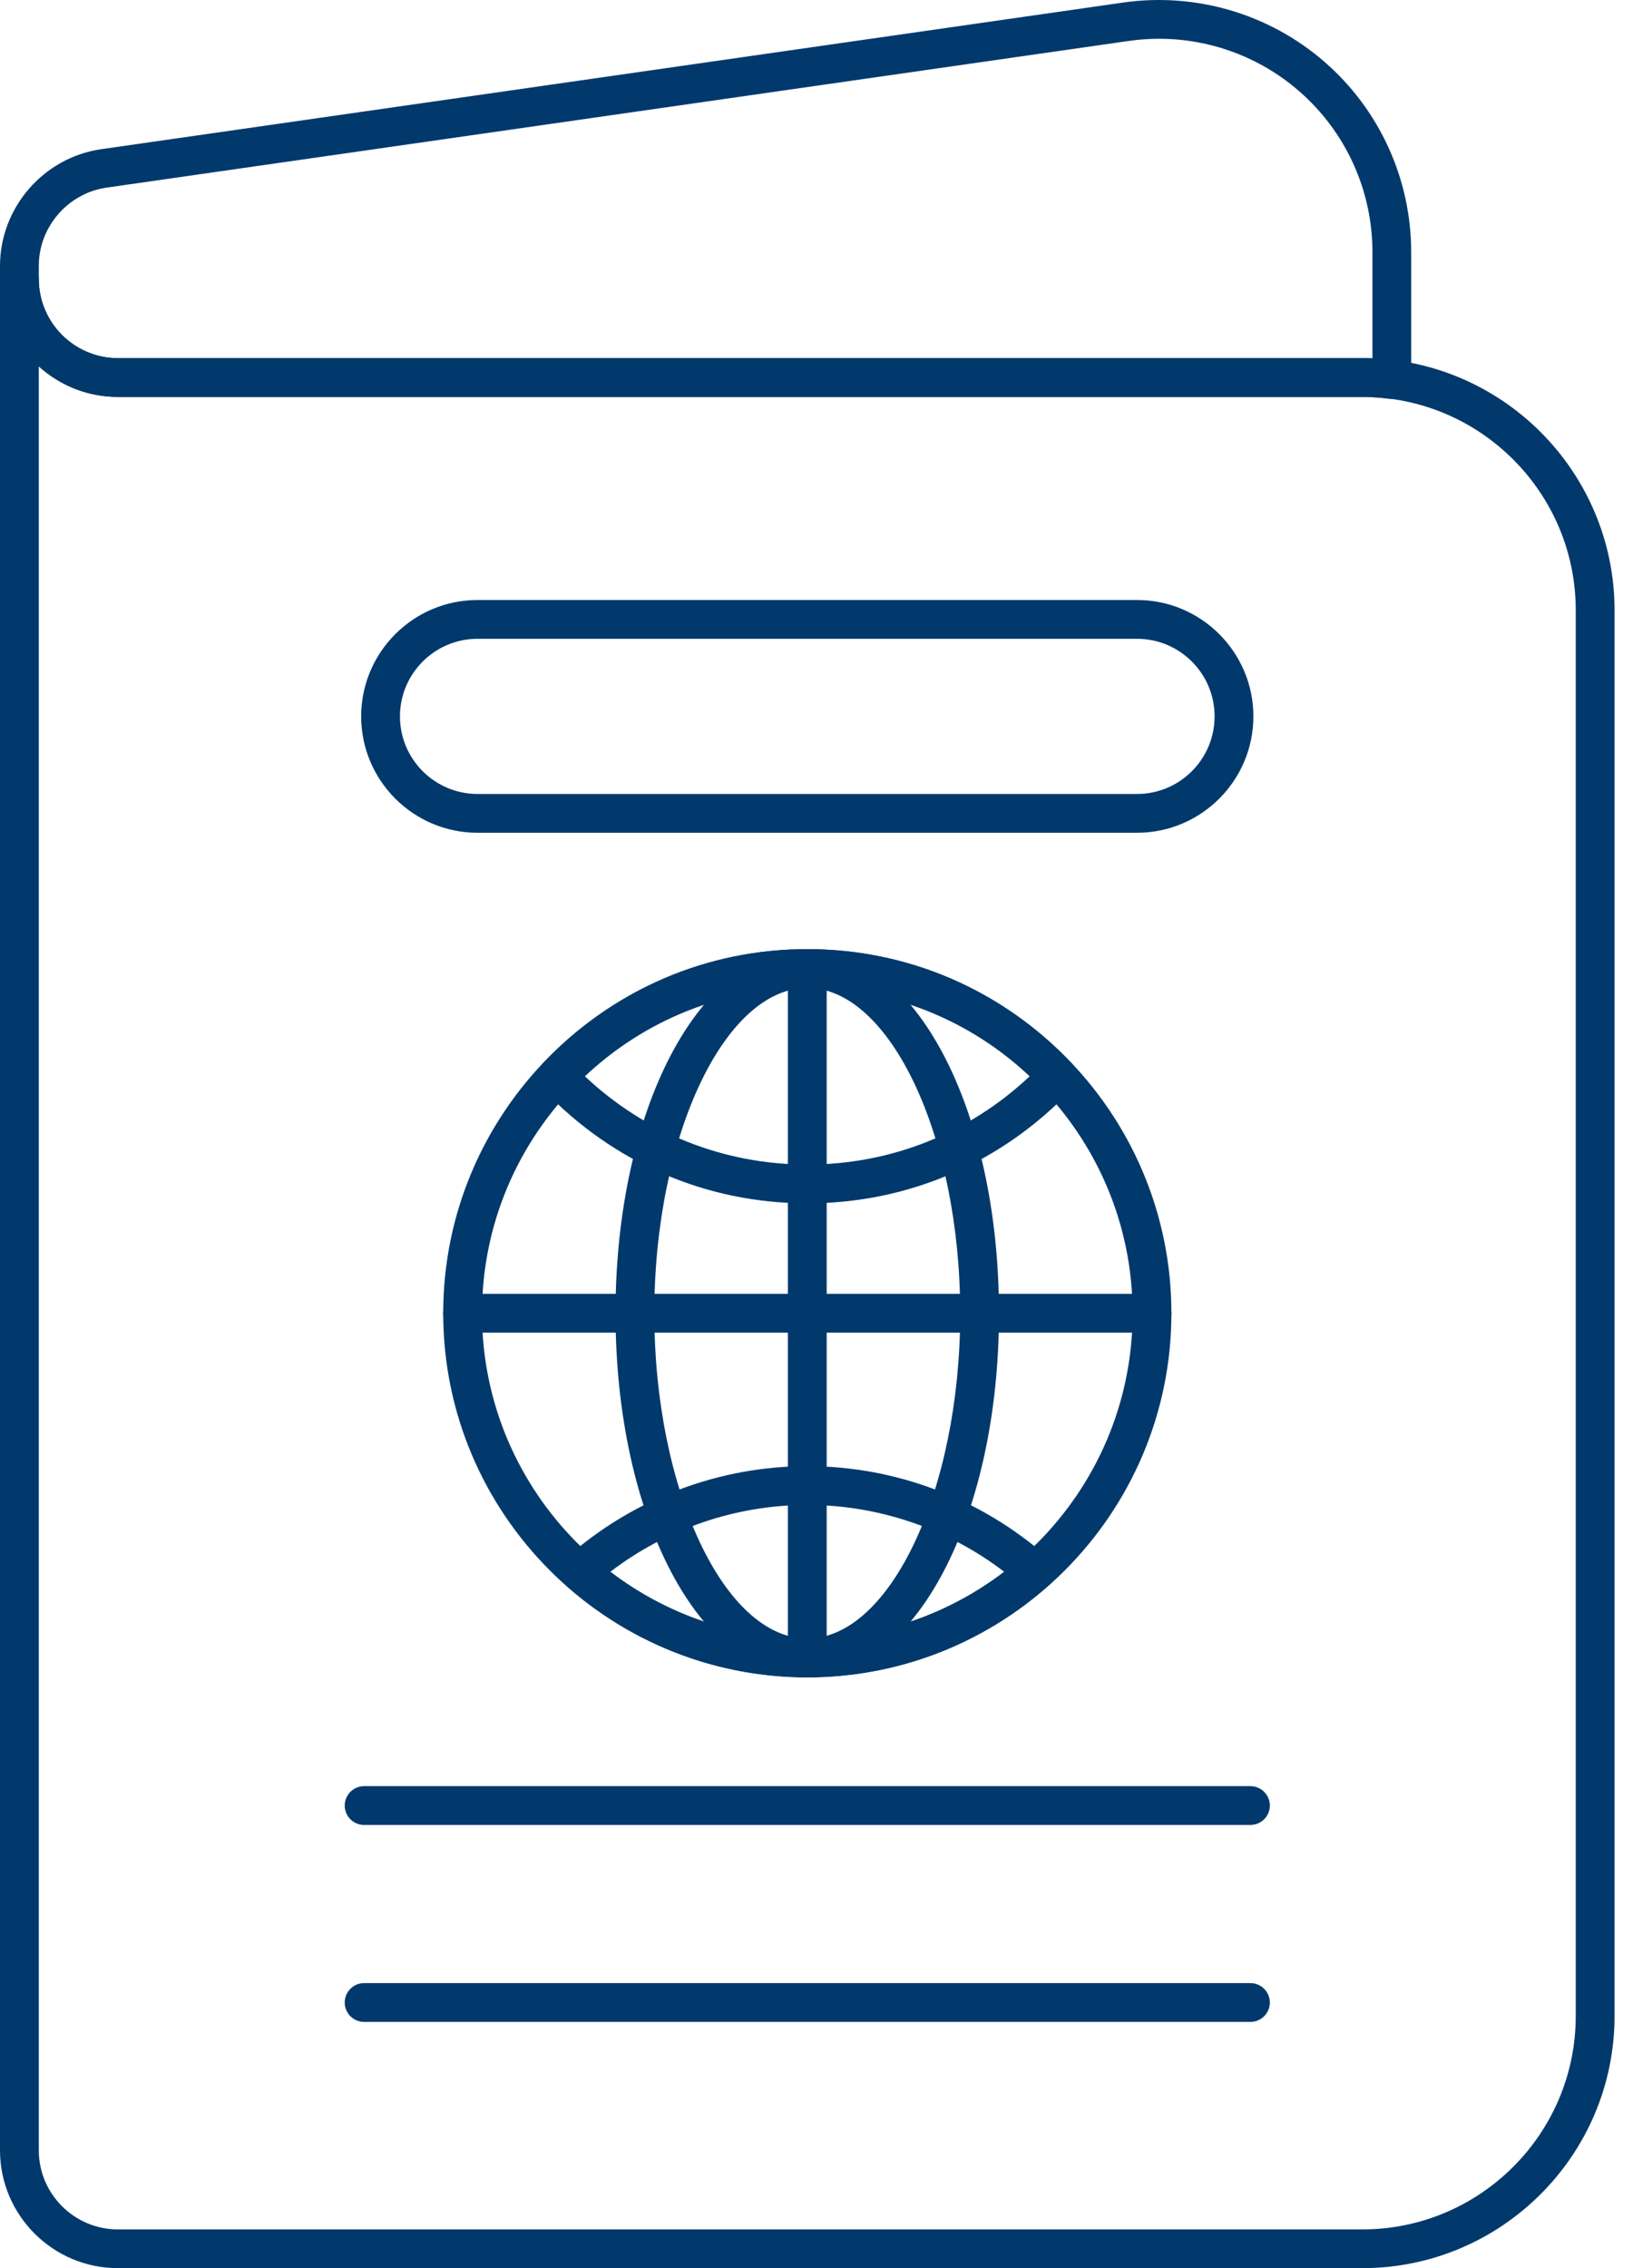 <?xml version="1.0" encoding="UTF-8"?>
<svg xmlns="http://www.w3.org/2000/svg" width="54" height="75" viewBox="0 0 54 75" fill="none">
  <path d="M46.024 13.193C45.997 13.193 45.971 13.191 45.944 13.188C45.651 13.15 45.354 13.125 45.051 13.125H3.898C1.75 13.125 0 11.376 0 9.226V8.793C0 6.867 1.438 5.209 3.344 4.934L37.142 0.084C39.533 -0.257 41.96 0.452 43.788 2.036C45.617 3.621 46.665 5.917 46.665 8.337V12.551C46.665 12.736 46.586 12.911 46.449 13.032C46.332 13.136 46.179 13.193 46.024 13.193ZM38.328 1.282C37.995 1.282 37.66 1.306 37.325 1.354L3.526 6.204C2.247 6.388 1.283 7.5 1.283 8.793V9.226C1.283 10.668 2.457 11.842 3.898 11.842H45.051C45.163 11.842 45.273 11.845 45.384 11.85V8.337C45.384 6.29 44.497 4.347 42.95 3.006C41.657 1.886 40.015 1.282 38.328 1.282Z" fill="#01396C"></path>
  <path d="M45.051 75H3.898C1.75 75 0 73.252 0 71.102V9.226C0 8.872 0.287 8.585 0.641 8.585C0.995 8.585 1.283 8.872 1.283 9.226C1.283 10.668 2.457 11.842 3.898 11.842H45.051C49.649 11.842 53.39 15.583 53.39 20.18V66.662C53.39 71.259 49.649 75 45.051 75ZM1.283 12.115V71.103C1.283 72.545 2.457 73.719 3.898 73.719H45.051C48.941 73.719 52.107 70.554 52.107 66.663V20.18C52.107 16.289 48.941 13.125 45.051 13.125H3.898C2.893 13.125 1.975 12.741 1.283 12.115Z" fill="#01396C"></path>
  <path d="M26.695 55.464C20.057 55.464 14.656 50.063 14.656 43.424C14.656 36.785 20.057 31.385 26.695 31.385C33.335 31.385 38.736 36.785 38.736 43.424C38.736 50.063 33.335 55.464 26.695 55.464ZM26.695 32.668C20.764 32.668 15.939 37.493 15.939 43.424C15.939 49.355 20.765 54.181 26.695 54.181C32.627 54.181 37.453 49.355 37.453 43.424C37.453 37.493 32.627 32.668 26.695 32.668Z" fill="#01396C"></path>
  <path d="M26.695 39.791C23.368 39.791 20.268 38.454 17.967 36.03C17.732 35.782 17.732 35.394 17.967 35.147C20.268 32.721 23.368 31.385 26.695 31.385C30.023 31.385 33.123 32.721 35.423 35.147C35.659 35.395 35.659 35.783 35.423 36.03C33.122 38.456 30.023 39.791 26.695 39.791ZM19.341 35.589C21.345 37.477 23.932 38.508 26.695 38.508C29.458 38.508 32.047 37.475 34.049 35.589C32.047 33.7 29.458 32.668 26.695 32.668C23.932 32.668 21.343 33.7 19.341 35.589Z" fill="#01396C"></path>
  <path d="M26.695 55.464C23.776 55.464 20.952 54.395 18.75 52.453C18.611 52.331 18.533 52.157 18.533 51.972C18.533 51.787 18.612 51.613 18.75 51.491C20.953 49.55 23.776 48.481 26.695 48.481C29.615 48.481 32.437 49.55 34.639 51.491C34.778 51.613 34.858 51.788 34.858 51.972C34.858 52.155 34.778 52.331 34.639 52.453C32.437 54.395 29.615 55.464 26.695 55.464ZM20.184 51.972C22.055 53.401 24.34 54.181 26.695 54.181C29.05 54.181 31.335 53.402 33.205 51.972C31.334 50.543 29.05 49.764 26.695 49.764C24.34 49.764 22.055 50.544 20.184 51.972Z" fill="#01396C"></path>
  <path d="M26.695 55.464C23.14 55.464 20.354 50.175 20.354 43.424C20.354 36.672 23.139 31.385 26.695 31.385C30.251 31.385 33.034 36.674 33.034 43.424C33.034 50.175 30.249 55.464 26.695 55.464ZM26.695 32.668C23.953 32.668 21.637 37.593 21.637 43.424C21.637 49.254 23.953 54.181 26.695 54.181C29.436 54.181 31.752 49.255 31.752 43.424C31.752 37.592 29.436 32.668 26.695 32.668Z" fill="#01396C"></path>
  <path d="M38.094 44.065H15.298C14.944 44.065 14.656 43.778 14.656 43.424C14.656 43.07 14.944 42.782 15.298 42.782H38.094C38.448 42.782 38.736 43.07 38.736 43.424C38.736 43.778 38.448 44.065 38.094 44.065Z" fill="#01396C"></path>
  <path d="M26.695 55.464C26.341 55.464 26.054 55.177 26.054 54.823V32.026C26.054 31.672 26.341 31.385 26.695 31.385C27.049 31.385 27.337 31.672 27.337 32.026V54.823C27.337 55.177 27.049 55.464 26.695 55.464Z" fill="#01396C"></path>
  <path d="M41.349 60.345H12.04C11.686 60.345 11.399 60.058 11.399 59.704C11.399 59.35 11.686 59.062 12.04 59.062H41.349C41.703 59.062 41.991 59.35 41.991 59.704C41.991 60.058 41.703 60.345 41.349 60.345Z" fill="#01396C"></path>
  <path d="M41.349 66.858H12.04C11.686 66.858 11.399 66.571 11.399 66.217C11.399 65.862 11.686 65.575 12.04 65.575H41.349C41.703 65.575 41.991 65.862 41.991 66.217C41.991 66.571 41.703 66.858 41.349 66.858Z" fill="#01396C"></path>
  <path d="M37.599 27.537H15.791C13.669 27.537 11.943 25.81 11.943 23.688C11.943 21.567 13.669 19.84 15.791 19.84H37.599C39.72 19.84 41.447 21.567 41.447 23.688C41.447 25.81 39.72 27.537 37.599 27.537ZM15.791 21.123C14.376 21.123 13.226 22.273 13.226 23.688C13.226 25.103 14.376 26.254 15.791 26.254H37.599C39.014 26.254 40.164 25.103 40.164 23.688C40.164 22.273 39.014 21.123 37.599 21.123H15.791Z" fill="#01396C"></path>
</svg>
